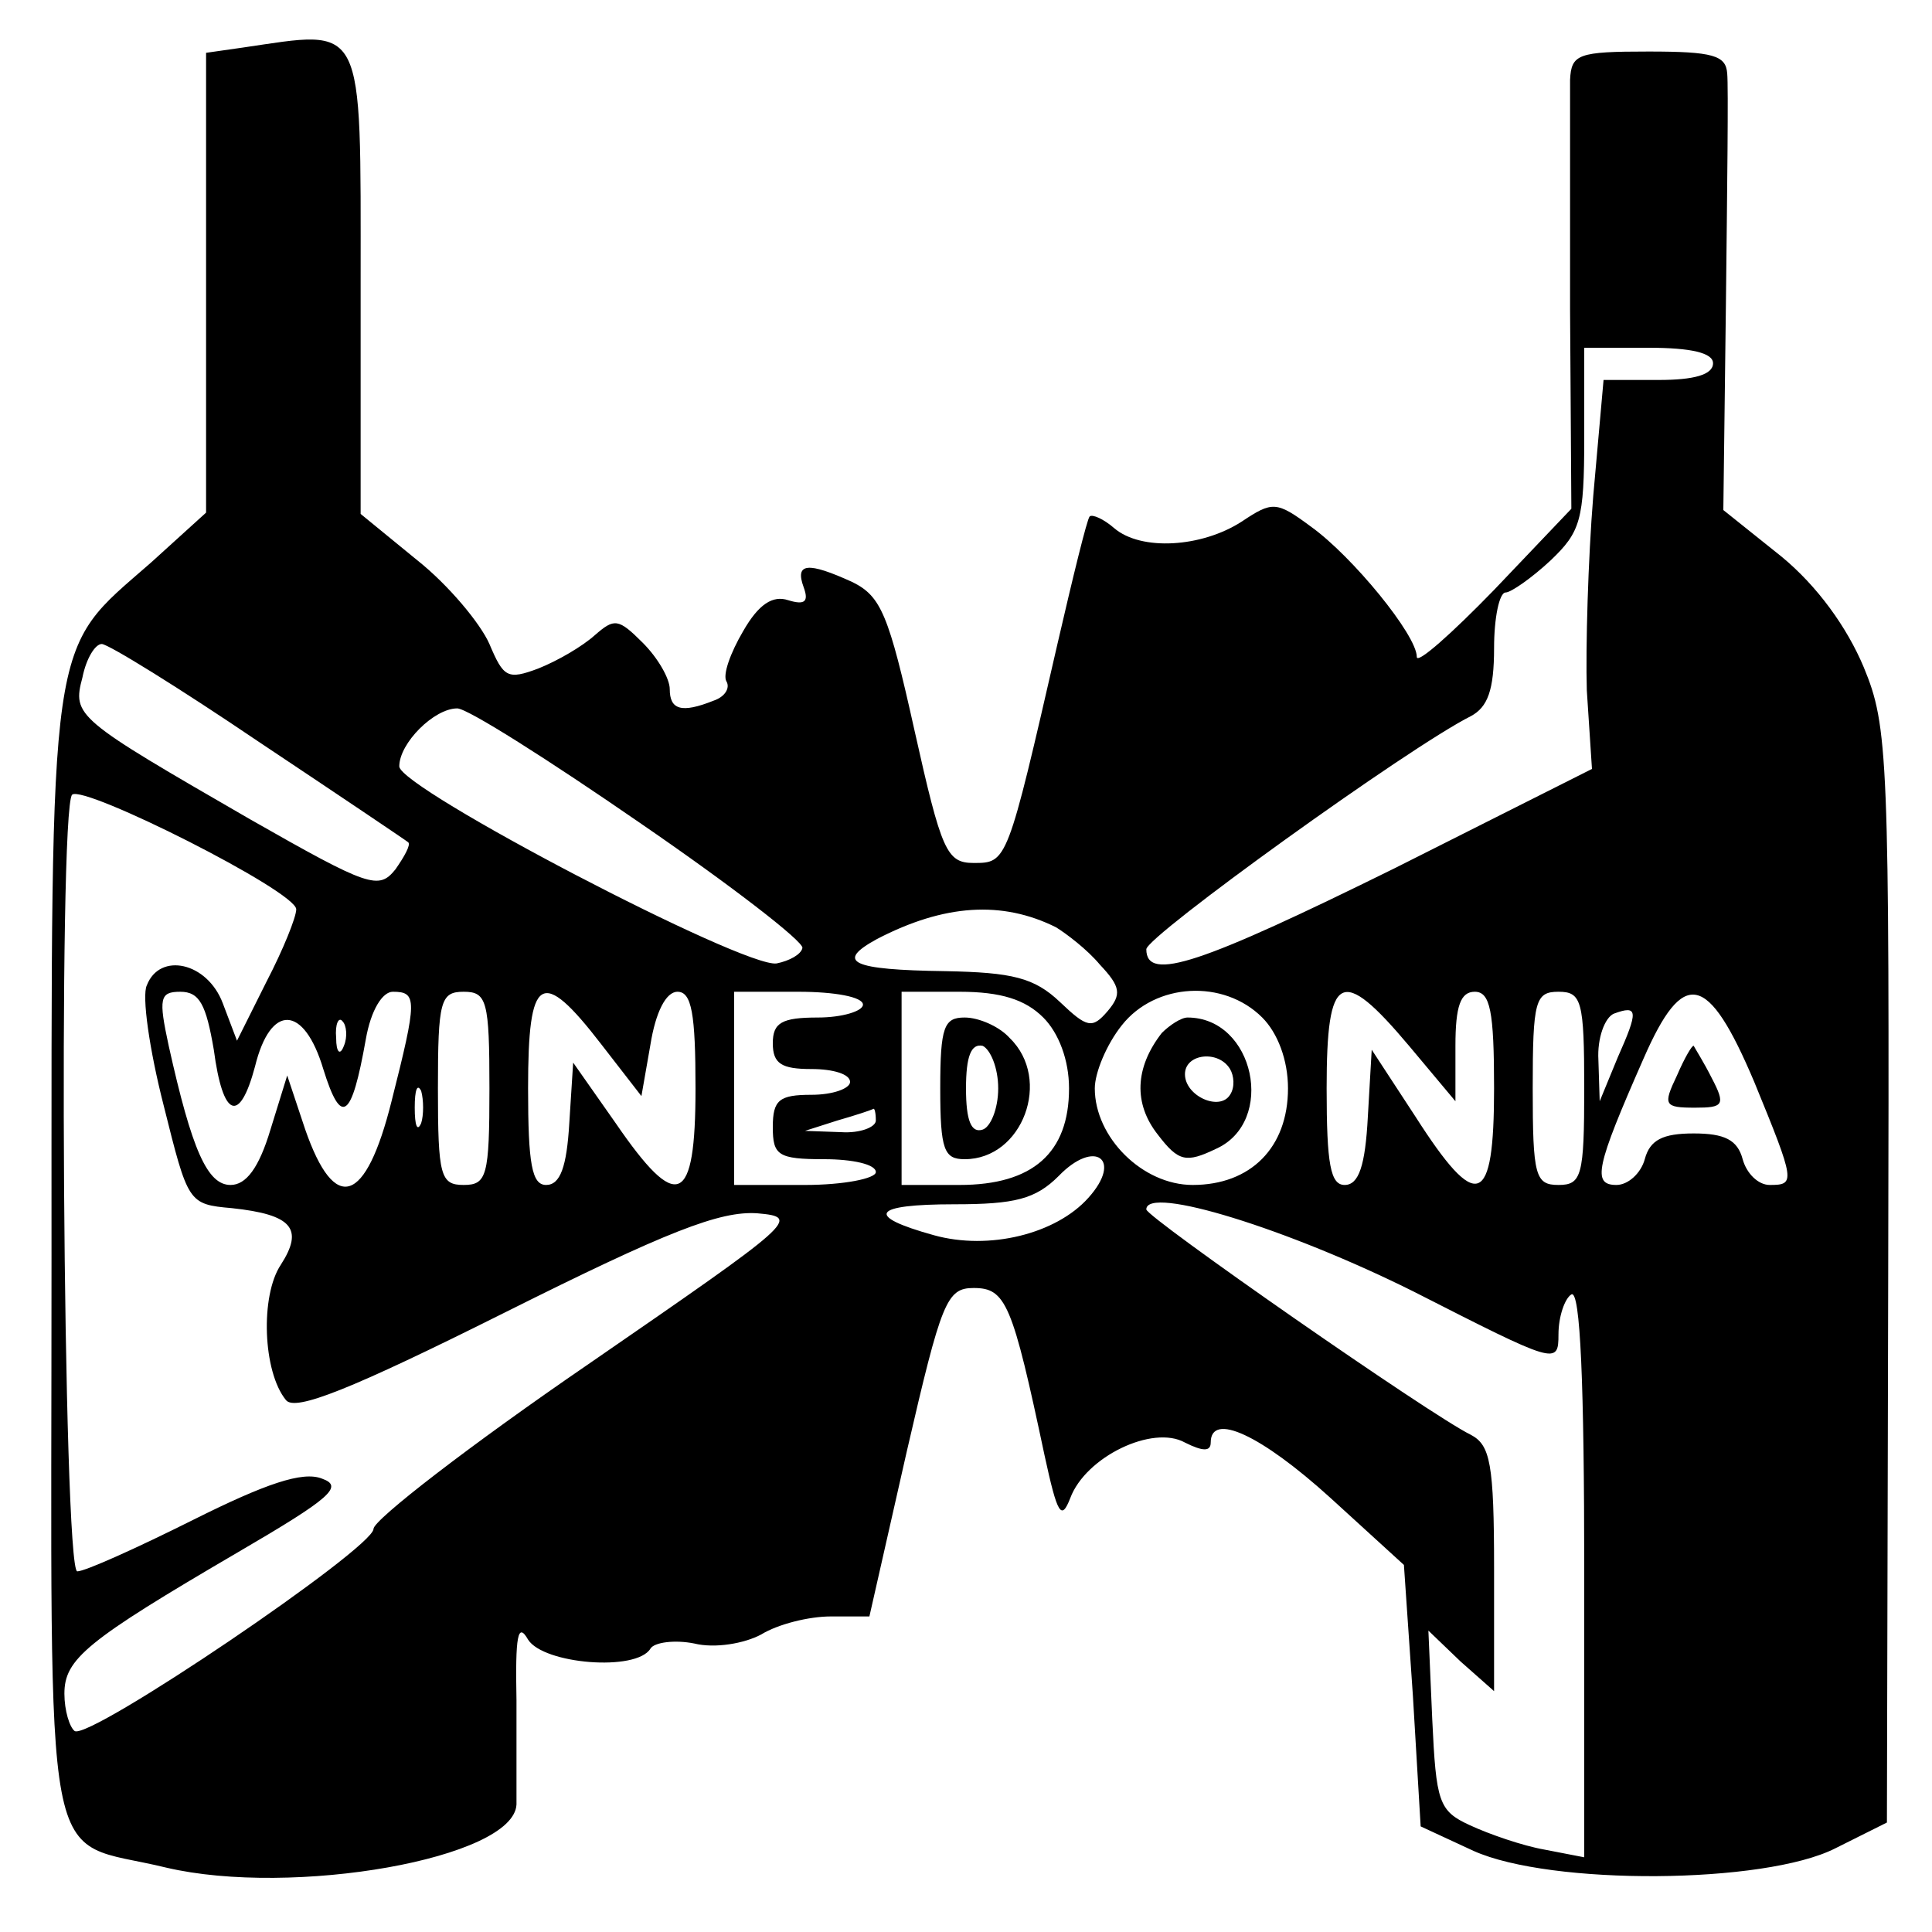 <?xml version="1.0" standalone="no"?>
<!DOCTYPE svg PUBLIC "-//W3C//DTD SVG 20010904//EN"
 "http://www.w3.org/TR/2001/REC-SVG-20010904/DTD/svg10.dtd">
<svg version="1.0" xmlns="http://www.w3.org/2000/svg"
 width="150pt" height="150pt" viewBox="0 0 150 150"
 preserveAspectRatio="xMidYMid meet">

<g transform="translate(0,150) scale(0.1,-0.1)"
fill="#000000" stroke="none">
<path d="M188 1463 l-28 -4 0 -179 0 -178 -43 -39 c-80 -70 -77 -47 -77 -540
0 -497 -9 -449 89 -473 98 -23 270 7 272 49 0 9 0 45 0 81 -1 50 1 61 9 47 12
-19 84 -25 95 -7 3 5 19 7 34 4 16 -4 39 0 52 7 13 8 37 14 54 14 l30 0 29
128 c27 117 31 127 52 127 25 0 30 -12 55 -130 10 -46 13 -51 20 -33 12 32 64
57 89 43 14 -7 20 -7 20 0 0 24 39 6 93 -43 l57 -52 7 -102 6 -101 41 -19 c60
-27 226 -26 281 2 l40 20 1 424 c1 405 0 427 -19 473 -13 31 -36 63 -64 86
l-45 36 2 160 c1 89 2 169 1 179 -1 14 -11 17 -61 17 -55 0 -60 -2 -61 -22 0
-13 0 -93 0 -178 l1 -155 -60 -63 c-33 -34 -60 -58 -60 -52 0 17 -50 78 -82
101 -27 20 -30 20 -54 4 -31 -20 -78 -23 -99 -5 -8 7 -17 11 -19 9 -2 -2 -13
-47 -25 -99 -39 -170 -39 -170 -65 -170 -21 0 -25 9 -46 103 -20 90 -26 104
-48 115 -35 16 -45 15 -38 -4 4 -11 1 -14 -12 -10 -12 4 -23 -3 -35 -24 -10
-17 -16 -34 -13 -39 3 -5 -1 -12 -10 -15 -25 -10 -34 -7 -34 9 0 8 -9 24 -21
36 -19 19 -22 19 -37 6 -10 -9 -29 -20 -44 -26 -24 -9 -27 -7 -38 19 -7 16
-32 46 -56 65 l-44 36 0 179 c0 206 4 197 -92 183z m1142 -245 c0 -9 -15 -13
-42 -13 l-43 0 -8 -90 c-4 -49 -6 -118 -5 -151 l4 -61 -153 -77 c-150 -74
-193 -89 -193 -63 0 10 204 157 252 181 13 7 18 20 18 53 0 23 4 43 9 43 4 0
20 11 35 25 23 22 26 31 26 95 l0 70 50 0 c33 0 50 -4 50 -12z m-1129 -294
c63 -42 115 -77 116 -78 2 -2 -3 -11 -10 -21 -13 -16 -20 -14 -113 39 -135 78
-138 80 -130 110 3 15 10 26 15 26 5 0 60 -34 122 -76z m296 -63 c70 -48 127
-92 126 -97 -1 -5 -10 -10 -20 -12 -25 -4 -293 136 -293 153 0 18 27 45 45 45
8 0 71 -40 142 -89z m-267 -67 c0 -6 -10 -31 -23 -56 l-23 -46 -11 29 c-12 32
-49 40 -59 14 -4 -8 2 -50 13 -93 19 -76 19 -77 53 -80 47 -5 56 -16 38 -44
-16 -24 -14 -83 4 -105 7 -9 50 8 170 68 126 63 167 79 196 77 34 -3 30 -6
-131 -117 -92 -63 -167 -121 -167 -128 0 -15 -220 -164 -232 -157 -4 3 -8 16
-8 29 0 27 17 41 135 110 72 42 82 51 65 57 -15 6 -44 -4 -100 -32 -44 -22
-84 -40 -90 -40 -11 0 -15 592 -4 603 9 8 174 -75 174 -89z m590 -14 c8 -5 24
-17 34 -29 16 -17 17 -23 6 -36 -12 -14 -16 -13 -37 7 -20 19 -37 23 -89 24
-73 1 -86 7 -53 25 52 27 97 30 139 9z m-654 -95 c7 -53 20 -58 32 -13 12 49
38 48 53 -2 14 -45 22 -39 33 23 4 23 13 37 21 37 19 0 19 -6 -1 -85 -20 -80
-44 -88 -67 -22 l-14 42 -13 -42 c-9 -30 -19 -43 -31 -43 -18 0 -30 27 -48
108 -8 37 -7 42 9 42 15 0 20 -10 26 -45z m214 -30 c0 -68 -2 -75 -20 -75 -18
0 -20 7 -20 75 0 68 2 75 20 75 18 0 20 -7 20 -75z m87 34 l31 -40 7 40 c4 25
12 41 21 41 11 0 14 -17 14 -75 0 -91 -14 -97 -62 -27 l-33 47 -3 -47 c-2 -34
-7 -48 -18 -48 -11 0 -14 16 -14 75 0 88 10 95 57 34z m203 31 c0 -5 -16 -10
-35 -10 -28 0 -35 -4 -35 -20 0 -16 7 -20 30 -20 17 0 30 -4 30 -10 0 -5 -13
-10 -30 -10 -25 0 -30 -4 -30 -25 0 -22 4 -25 40 -25 22 0 40 -4 40 -10 0 -5
-25 -10 -55 -10 l-55 0 0 75 0 75 50 0 c28 0 50 -4 50 -10z m140 -10 c12 -12
20 -33 20 -55 0 -50 -28 -75 -85 -75 l-45 0 0 75 0 75 45 0 c32 0 51 -6 65
-20z m170 0 c12 -12 20 -33 20 -55 0 -46 -29 -75 -74 -75 -39 0 -76 37 -76 75
0 12 9 34 21 49 26 33 79 36 109 6z m114 -22 l36 -43 0 43 c0 31 4 42 15 42
12 0 15 -15 15 -75 0 -92 -13 -97 -61 -22 l-34 52 -3 -52 c-2 -38 -7 -53 -18
-53 -11 0 -14 16 -14 75 0 90 11 96 64 33z m136 -33 c0 -68 -2 -75 -20 -75
-18 0 -20 7 -20 75 0 68 2 75 20 75 18 0 20 -7 20 -75z m132 5 c32 -78 32 -80
12 -80 -9 0 -18 9 -21 20 -4 15 -14 20 -38 20 -24 0 -34 -5 -38 -20 -3 -11
-13 -20 -22 -20 -19 0 -16 14 21 98 31 71 50 67 86 -18z m-106 19 l-14 -34 -1
32 c-1 17 5 33 12 36 19 7 19 2 3 -34z m-989 9 c-3 -8 -6 -5 -6 6 -1 11 2 17
5 13 3 -3 4 -12 1 -19z m60 -60 c-3 -7 -5 -2 -5 12 0 14 2 19 5 13 2 -7 2 -19
0 -25z m353 2 c0 -5 -12 -10 -27 -9 l-28 1 25 8 c14 4 26 8 28 9 1 1 2 -3 2
-9z m165 -60 c-25 -28 -77 -41 -120 -29 -54 15 -48 24 16 24 47 0 63 4 81 22
28 29 50 13 23 -17z m253 -73 c110 -56 112 -57 112 -33 0 14 5 28 10 31 7 4
10 -70 10 -216 l0 -221 -31 6 c-17 3 -43 12 -58 19 -24 11 -26 18 -29 82 l-3
69 25 -24 26 -23 0 95 c0 82 -3 96 -18 104 -31 15 -252 169 -252 175 0 19 110
-15 208 -64z"/>
<path d="M730 655 c0 -48 3 -55 19 -55 45 0 68 62 35 94 -8 9 -24 16 -35 16
-16 0 -19 -7 -19 -55z m45 0 c0 -16 -6 -30 -12 -32 -9 -3 -13 7 -13 32 0 25 4
35 13 33 6 -3 12 -17 12 -33z"/>
<path d="M902 698 c-21 -27 -22 -55 -3 -79 16 -21 22 -22 45 -11 47 21 30 102
-22 102 -5 0 -14 -6 -20 -12z m53 -28 c3 -5 4 -14 0 -20 -8 -13 -35 -1 -35 16
0 16 26 19 35 4z"/>
<path d="M1302 665 c-11 -23 -10 -25 14 -25 22 0 24 2 13 23 -6 12 -13 23 -14
25 -1 1 -7 -9 -13 -23z"/>
</g>
</svg>
